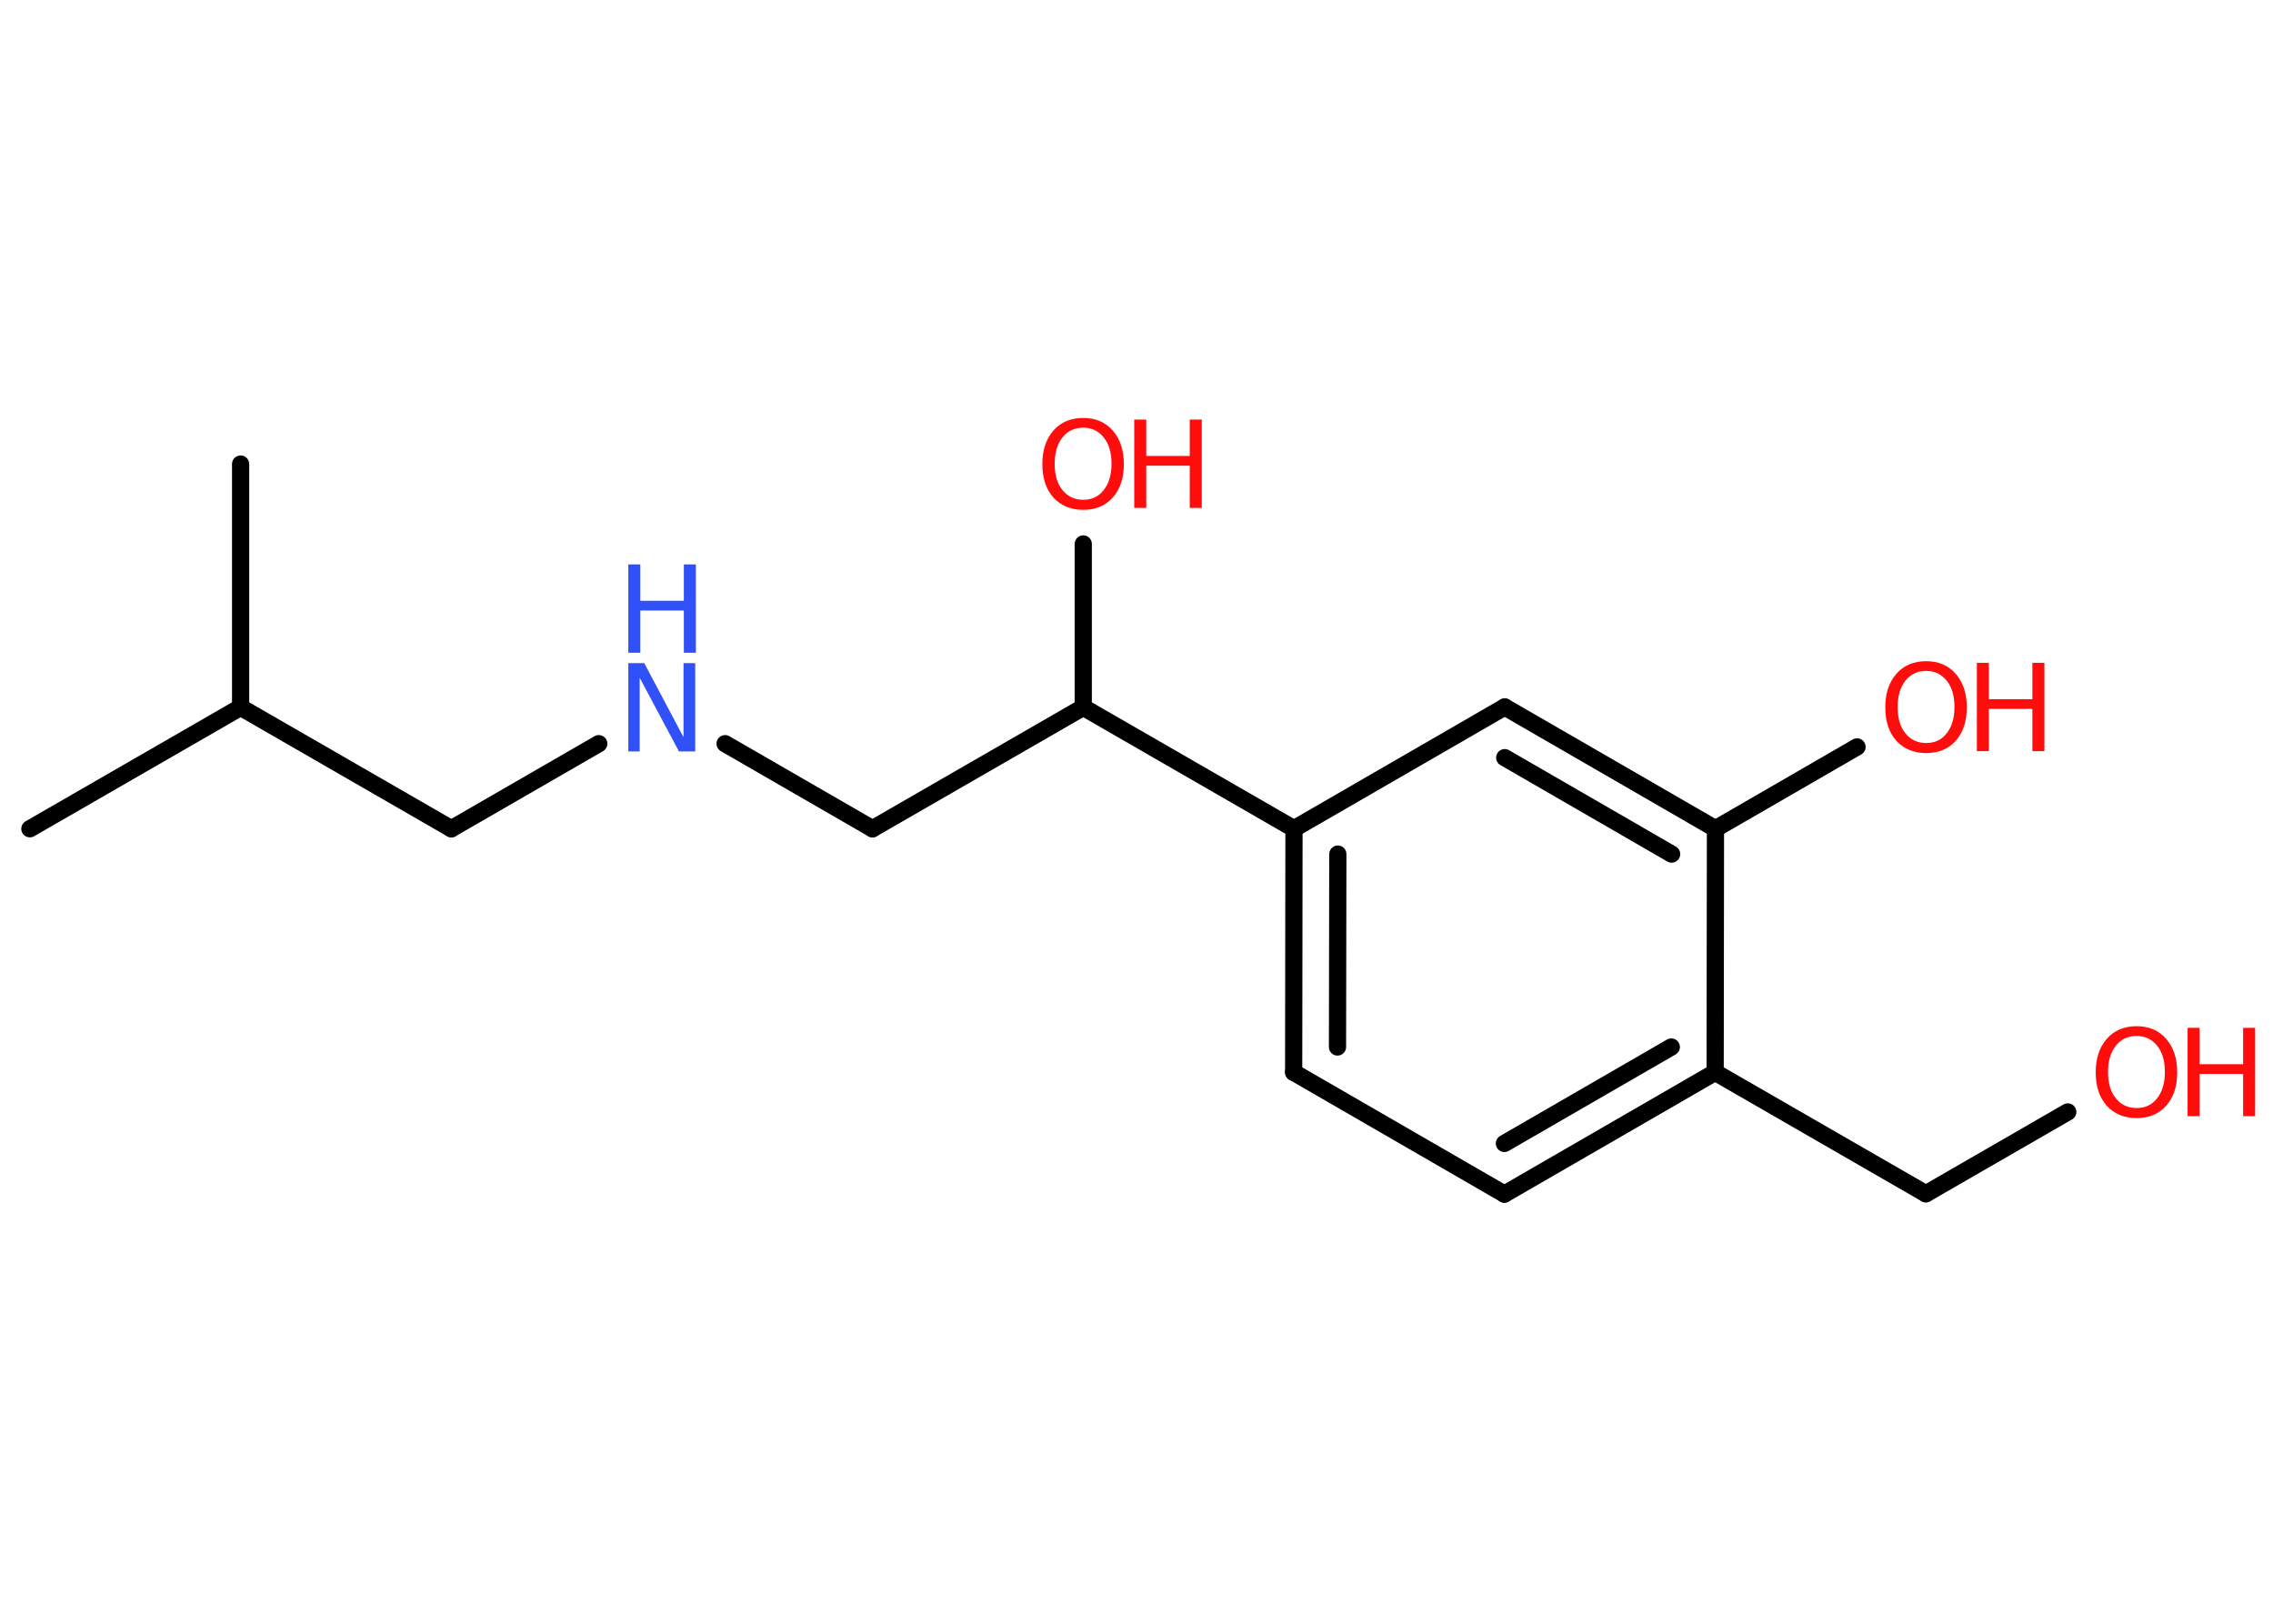<?xml version='1.0' encoding='UTF-8'?>
<!DOCTYPE svg PUBLIC "-//W3C//DTD SVG 1.1//EN" "http://www.w3.org/Graphics/SVG/1.1/DTD/svg11.dtd">
<svg version='1.2' xmlns='http://www.w3.org/2000/svg' xmlns:xlink='http://www.w3.org/1999/xlink' width='70.0mm' height='50.0mm' viewBox='0 0 70.0 50.0'>
  <desc>Generated by the Chemistry Development Kit (http://github.com/cdk)</desc>
  <g stroke-linecap='round' stroke-linejoin='round' stroke='#000000' stroke-width='.53' fill='#FF0D0D'>
    <rect x='.0' y='.0' width='70.0' height='50.0' fill='#FFFFFF' stroke='none'/>
    <g id='mol1' class='mol'>
      <line id='mol1bnd1' class='bond' x1='.92' y1='25.52' x2='7.41' y2='21.78'/>
      <line id='mol1bnd2' class='bond' x1='7.41' y1='21.78' x2='7.41' y2='14.29'/>
      <line id='mol1bnd3' class='bond' x1='7.41' y1='21.78' x2='13.9' y2='25.52'/>
      <line id='mol1bnd4' class='bond' x1='13.9' y1='25.52' x2='18.44' y2='22.9'/>
      <line id='mol1bnd5' class='bond' x1='22.33' y1='22.9' x2='26.87' y2='25.52'/>
      <line id='mol1bnd6' class='bond' x1='26.87' y1='25.52' x2='33.36' y2='21.78'/>
      <line id='mol1bnd7' class='bond' x1='33.36' y1='21.78' x2='33.36' y2='16.75'/>
      <line id='mol1bnd8' class='bond' x1='33.36' y1='21.78' x2='39.85' y2='25.52'/>
      <g id='mol1bnd9' class='bond'>
        <line x1='39.85' y1='25.52' x2='39.84' y2='33.02'/>
        <line x1='41.2' y1='26.3' x2='41.19' y2='32.24'/>
      </g>
      <line id='mol1bnd10' class='bond' x1='39.84' y1='33.02' x2='46.33' y2='36.77'/>
      <g id='mol1bnd11' class='bond'>
        <line x1='46.33' y1='36.77' x2='52.82' y2='33.02'/>
        <line x1='46.33' y1='35.21' x2='51.47' y2='32.24'/>
      </g>
      <line id='mol1bnd12' class='bond' x1='52.82' y1='33.02' x2='59.31' y2='36.76'/>
      <line id='mol1bnd13' class='bond' x1='59.31' y1='36.76' x2='63.68' y2='34.24'/>
      <line id='mol1bnd14' class='bond' x1='52.82' y1='33.02' x2='52.83' y2='25.52'/>
      <line id='mol1bnd15' class='bond' x1='52.83' y1='25.52' x2='57.19' y2='23.0'/>
      <g id='mol1bnd16' class='bond'>
        <line x1='52.83' y1='25.52' x2='46.34' y2='21.77'/>
        <line x1='51.48' y1='26.3' x2='46.34' y2='23.33'/>
      </g>
      <line id='mol1bnd17' class='bond' x1='39.85' y1='25.52' x2='46.34' y2='21.77'/>
      <g id='mol1atm5' class='atom'>
        <path d='M19.35 20.42h.49l1.21 2.28v-2.28h.36v2.72h-.5l-1.21 -2.27v2.27h-.35v-2.72z' stroke='none' fill='#3050F8'/>
        <path d='M19.35 17.38h.37v1.12h1.34v-1.12h.37v2.72h-.37v-1.3h-1.34v1.3h-.37v-2.72z' stroke='none' fill='#3050F8'/>
      </g>
      <g id='mol1atm8' class='atom'>
        <path d='M33.36 13.17q-.4 .0 -.64 .3q-.24 .3 -.24 .81q.0 .52 .24 .81q.24 .3 .64 .3q.4 .0 .63 -.3q.24 -.3 .24 -.81q.0 -.52 -.24 -.81q-.24 -.3 -.63 -.3zM33.36 12.87q.57 .0 .91 .39q.34 .39 .34 1.03q.0 .65 -.34 1.03q-.34 .38 -.91 .38q-.57 .0 -.92 -.38q-.34 -.38 -.34 -1.03q.0 -.64 .34 -1.03q.34 -.39 .92 -.39z' stroke='none'/>
        <path d='M34.93 12.92h.37v1.12h1.34v-1.12h.37v2.72h-.37v-1.3h-1.34v1.3h-.37v-2.72z' stroke='none'/>
      </g>
      <g id='mol1atm14' class='atom'>
        <path d='M65.8 31.9q-.4 .0 -.64 .3q-.24 .3 -.24 .81q.0 .52 .24 .81q.24 .3 .64 .3q.4 .0 .63 -.3q.24 -.3 .24 -.81q.0 -.52 -.24 -.81q-.24 -.3 -.63 -.3zM65.8 31.6q.57 .0 .91 .39q.34 .39 .34 1.03q.0 .65 -.34 1.03q-.34 .38 -.91 .38q-.57 .0 -.92 -.38q-.34 -.38 -.34 -1.03q.0 -.64 .34 -1.03q.34 -.39 .92 -.39z' stroke='none'/>
        <path d='M67.37 31.65h.37v1.12h1.34v-1.12h.37v2.72h-.37v-1.3h-1.34v1.3h-.37v-2.72z' stroke='none'/>
      </g>
      <g id='mol1atm16' class='atom'>
        <path d='M59.32 20.66q-.4 .0 -.64 .3q-.24 .3 -.24 .81q.0 .52 .24 .81q.24 .3 .64 .3q.4 .0 .63 -.3q.24 -.3 .24 -.81q.0 -.52 -.24 -.81q-.24 -.3 -.63 -.3zM59.32 20.36q.57 .0 .91 .39q.34 .39 .34 1.03q.0 .65 -.34 1.03q-.34 .38 -.91 .38q-.57 .0 -.92 -.38q-.34 -.38 -.34 -1.03q.0 -.64 .34 -1.03q.34 -.39 .92 -.39z' stroke='none'/>
        <path d='M60.88 20.41h.37v1.12h1.34v-1.12h.37v2.72h-.37v-1.3h-1.34v1.3h-.37v-2.72z' stroke='none'/>
      </g>
    </g>
  </g>
</svg>

